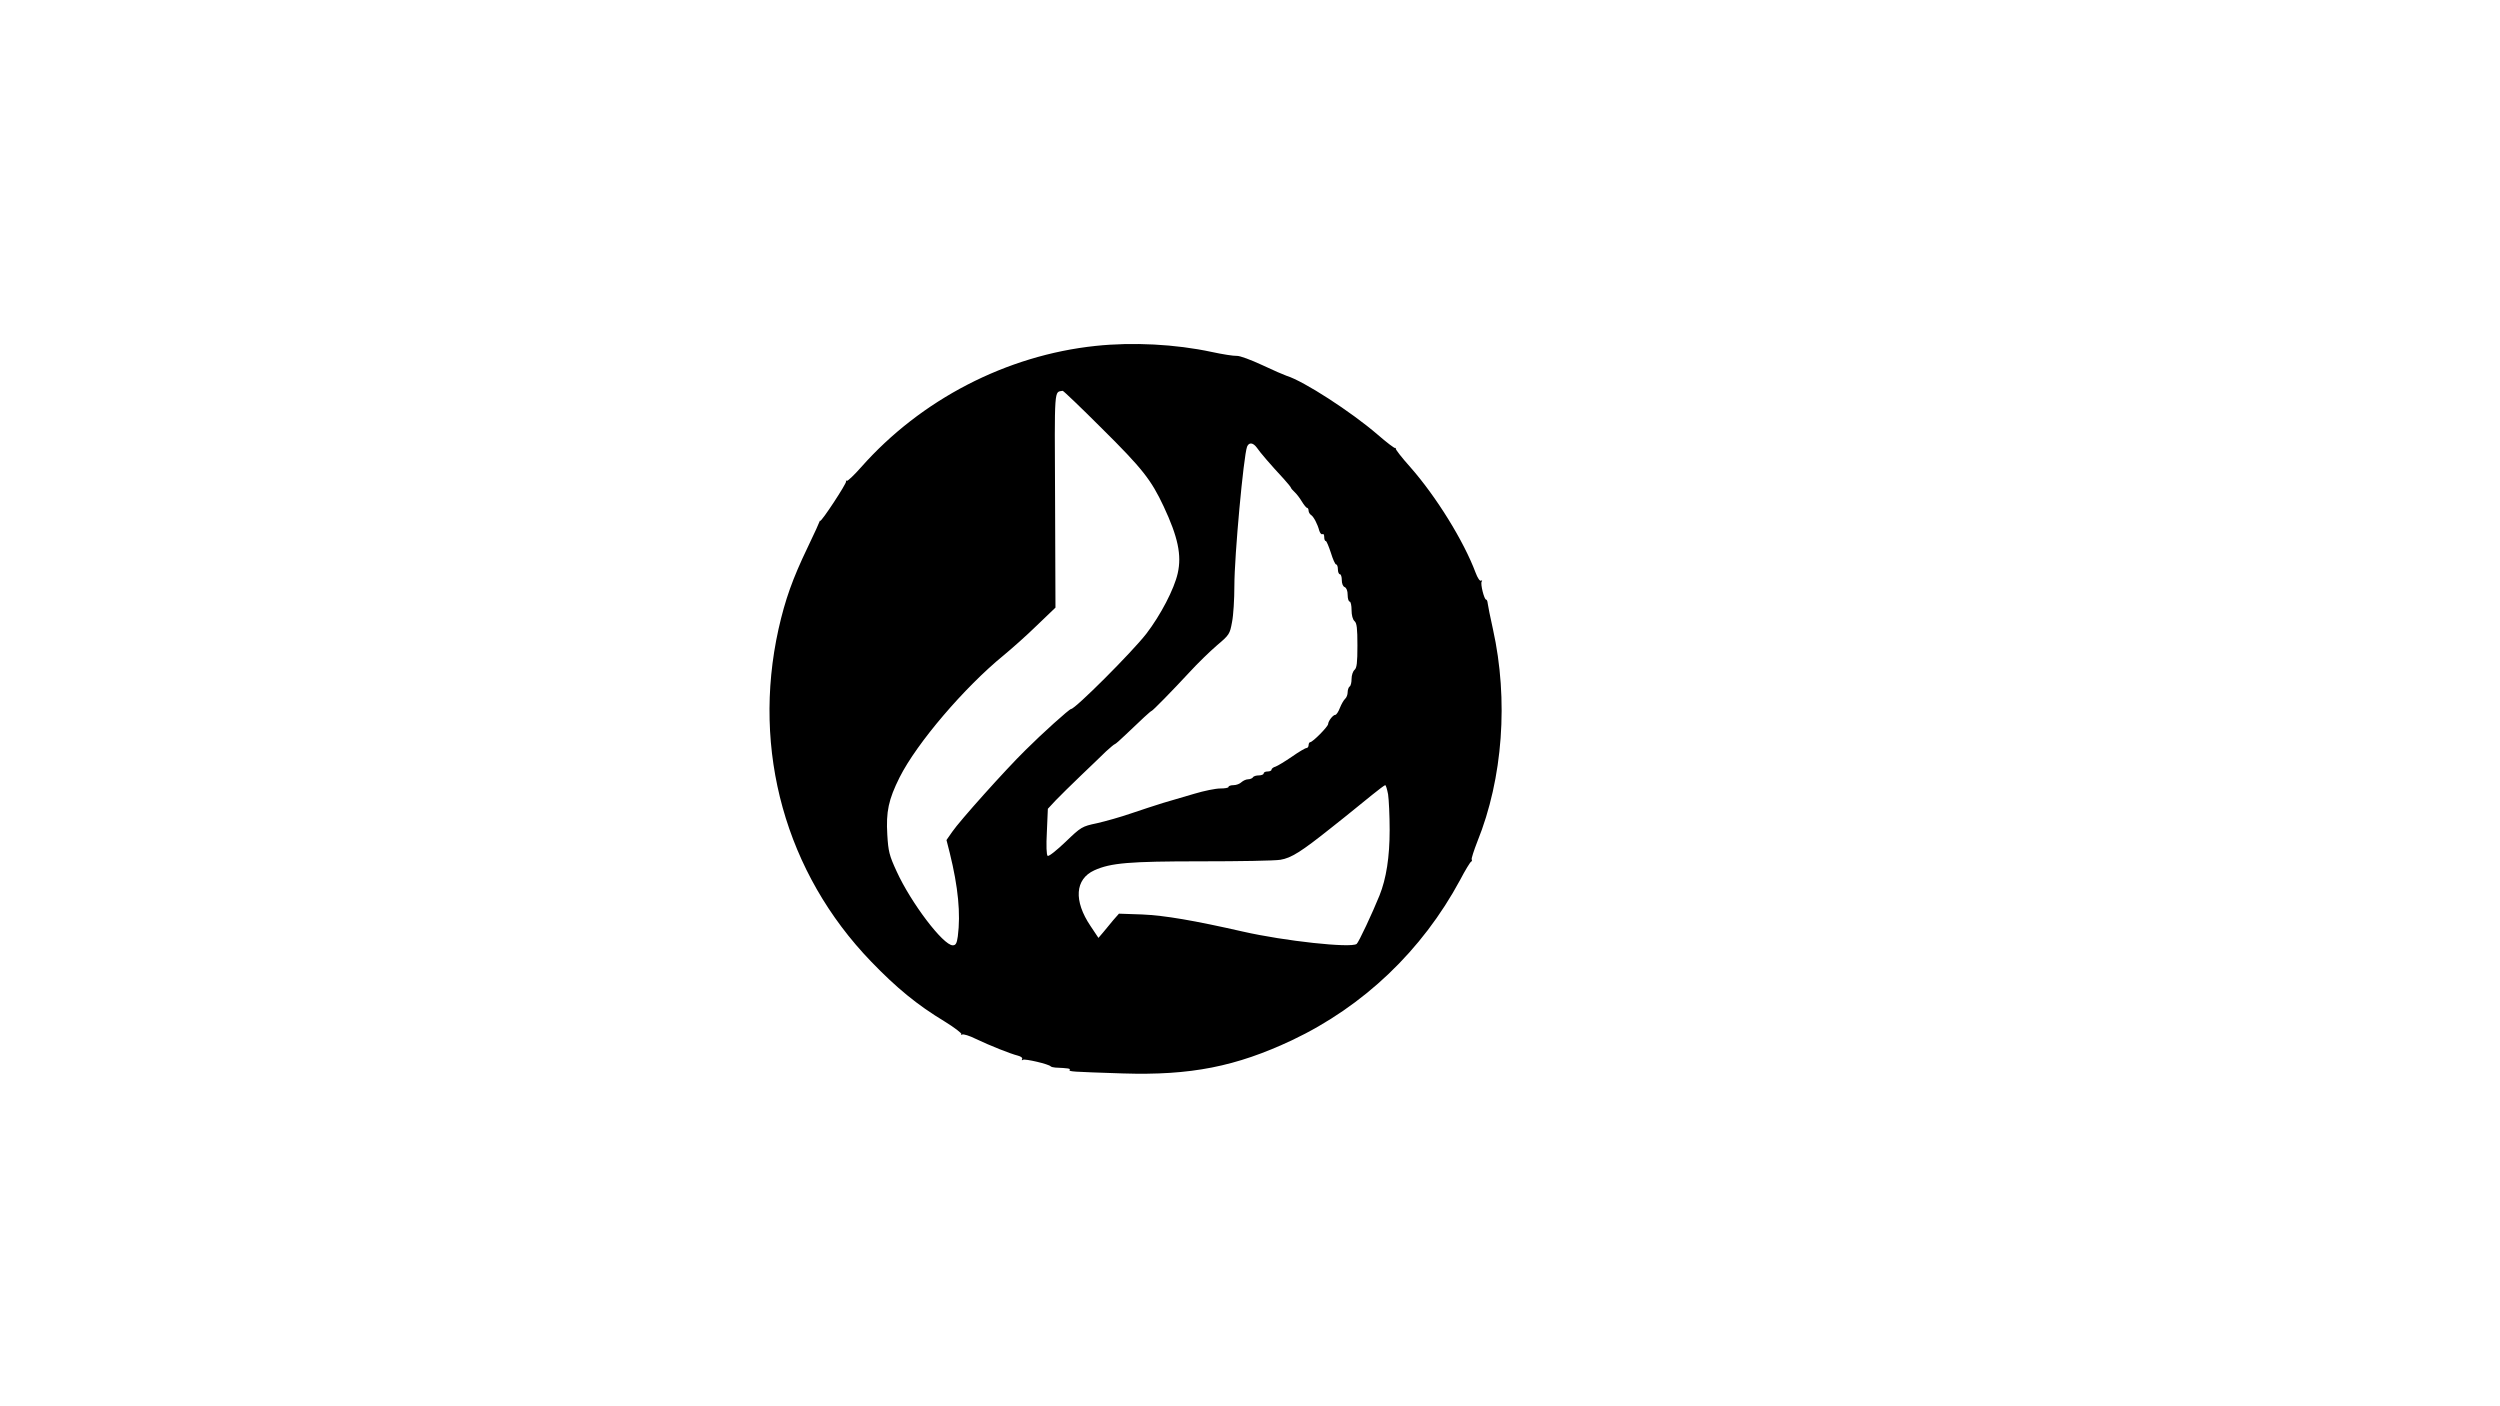 <?xml version="1.0" standalone="no"?>
<!DOCTYPE svg PUBLIC "-//W3C//DTD SVG 20010904//EN"
 "http://www.w3.org/TR/2001/REC-SVG-20010904/DTD/svg10.dtd">
<svg version="1.0" xmlns="http://www.w3.org/2000/svg"
 width="1280pt" height="720pt" viewBox="0 0 1280 720"
 preserveAspectRatio="xMidYMid meet">
<g transform="translate(0,720) scale(0.1,-0.1)"
fill="#000000" stroke="none">
<path d="M5610 5429 c-457 -48 -895 -275 -1201 -621 -37 -42 -70 -73 -74 -70
-4 4 -5 2 -3 -3 3 -10 -126 -207 -133 -202 -2 1 -3 1 -2 -1 0 -2 -27 -63 -62
-135 -77 -160 -115 -267 -149 -418 -138 -622 37 -1249 474 -1702 130 -135 236
-222 375 -306 52 -32 91 -62 87 -66 -4 -5 -2 -5 4 -2 6 4 38 -6 70 -22 71 -34
179 -77 216 -86 16 -4 25 -12 21 -18 -3 -6 -1 -7 5 -3 10 6 132 -22 142 -34 3
-3 13 -5 23 -6 66 -3 78 -5 74 -11 -6 -10 3 -10 272 -19 347 -11 579 35 866
170 367 174 666 459 861 821 26 50 52 92 56 93 4 2 6 7 3 12 -2 4 11 45 29 91
131 324 160 726 80 1087 -14 63 -26 122 -27 133 -1 10 -4 19 -8 19 -10 0 -30
80 -23 92 4 6 3 8 -3 5 -6 -4 -18 14 -28 41 -61 163 -202 390 -334 540 -44 49
-78 93 -75 96 2 3 1 4 -2 2 -3 -3 -45 29 -92 70 -135 116 -377 273 -465 300
-12 4 -68 28 -125 55 -56 26 -114 48 -130 47 -15 -1 -73 8 -128 20 -186 40
-405 51 -594 31z m31 -422 c209 -207 253 -264 317 -400 73 -156 93 -249 72
-342 -18 -81 -88 -215 -161 -310 -74 -95 -364 -385 -385 -385 -9 0 -150 -127
-233 -210 -105 -103 -340 -366 -375 -418 l-30 -43 17 -67 c43 -174 56 -311 41
-426 -5 -37 -11 -46 -26 -46 -49 0 -214 218 -287 378 -38 82 -43 103 -48 188
-7 118 6 180 63 294 88 175 331 460 533 625 40 33 117 101 169 152 l96 92 -2
550 c-3 589 -5 552 39 560 4 0 94 -86 200 -192z m794 -99 c16 -24 72 -89 138
-160 20 -22 37 -43 37 -46 0 -2 8 -12 18 -21 10 -9 27 -31 37 -48 11 -18 23
-33 27 -33 4 0 8 -7 8 -15 0 -7 6 -18 13 -22 13 -9 32 -44 42 -81 4 -12 11
-20 16 -17 5 4 9 -3 9 -14 0 -12 3 -21 8 -21 4 0 15 -27 26 -60 10 -33 22 -60
27 -60 5 0 9 -11 9 -25 0 -14 5 -25 10 -25 6 0 10 -14 10 -30 0 -18 6 -33 15
-36 9 -4 15 -19 15 -40 0 -19 5 -34 10 -34 6 0 10 -20 10 -44 0 -26 6 -48 15
-56 12 -10 15 -37 15 -125 0 -88 -3 -115 -15 -125 -8 -7 -15 -27 -15 -46 0
-18 -4 -36 -10 -39 -5 -3 -10 -17 -10 -29 0 -13 -6 -28 -13 -34 -7 -6 -19 -27
-27 -47 -7 -19 -18 -35 -23 -35 -12 0 -36 -31 -37 -47 0 -13 -79 -93 -92 -93
-4 0 -8 -7 -8 -15 0 -8 -5 -15 -11 -15 -6 0 -40 -20 -74 -44 -35 -24 -73 -47
-84 -51 -12 -3 -21 -11 -21 -16 0 -5 -9 -9 -20 -9 -11 0 -20 -4 -20 -10 0 -5
-11 -10 -24 -10 -14 0 -28 -4 -31 -10 -3 -5 -15 -10 -25 -10 -10 0 -25 -7 -34
-15 -8 -8 -26 -15 -40 -15 -14 0 -26 -4 -26 -9 0 -5 -19 -8 -42 -8 -24 0 -83
-12 -133 -27 -49 -14 -121 -36 -160 -47 -38 -12 -113 -36 -165 -54 -52 -18
-130 -40 -174 -50 -76 -16 -81 -19 -160 -95 -45 -43 -86 -76 -92 -72 -6 4 -8
51 -4 124 l5 117 40 43 c22 23 80 80 129 127 50 48 108 103 129 124 22 20 42
37 45 37 3 0 28 22 56 49 78 75 128 121 132 121 5 0 106 103 194 198 41 45
105 107 141 138 63 53 66 58 77 119 7 34 12 118 12 186 0 153 47 664 65 712
10 24 31 21 50 -5z m672 -1775 c4 -27 8 -109 8 -183 0 -137 -17 -248 -52 -335
-36 -89 -107 -241 -117 -248 -30 -22 -370 15 -581 63 -251 57 -401 83 -518 88
l-118 4 -29 -33 c-16 -19 -39 -47 -52 -63 l-24 -28 -40 60 c-88 130 -80 241
19 286 84 38 179 46 546 46 196 0 379 3 407 8 55 9 106 41 259 163 44 35 96
76 115 92 19 15 62 50 95 77 33 27 63 49 67 50 4 0 10 -21 15 -47z"/>
</g>
</svg>
